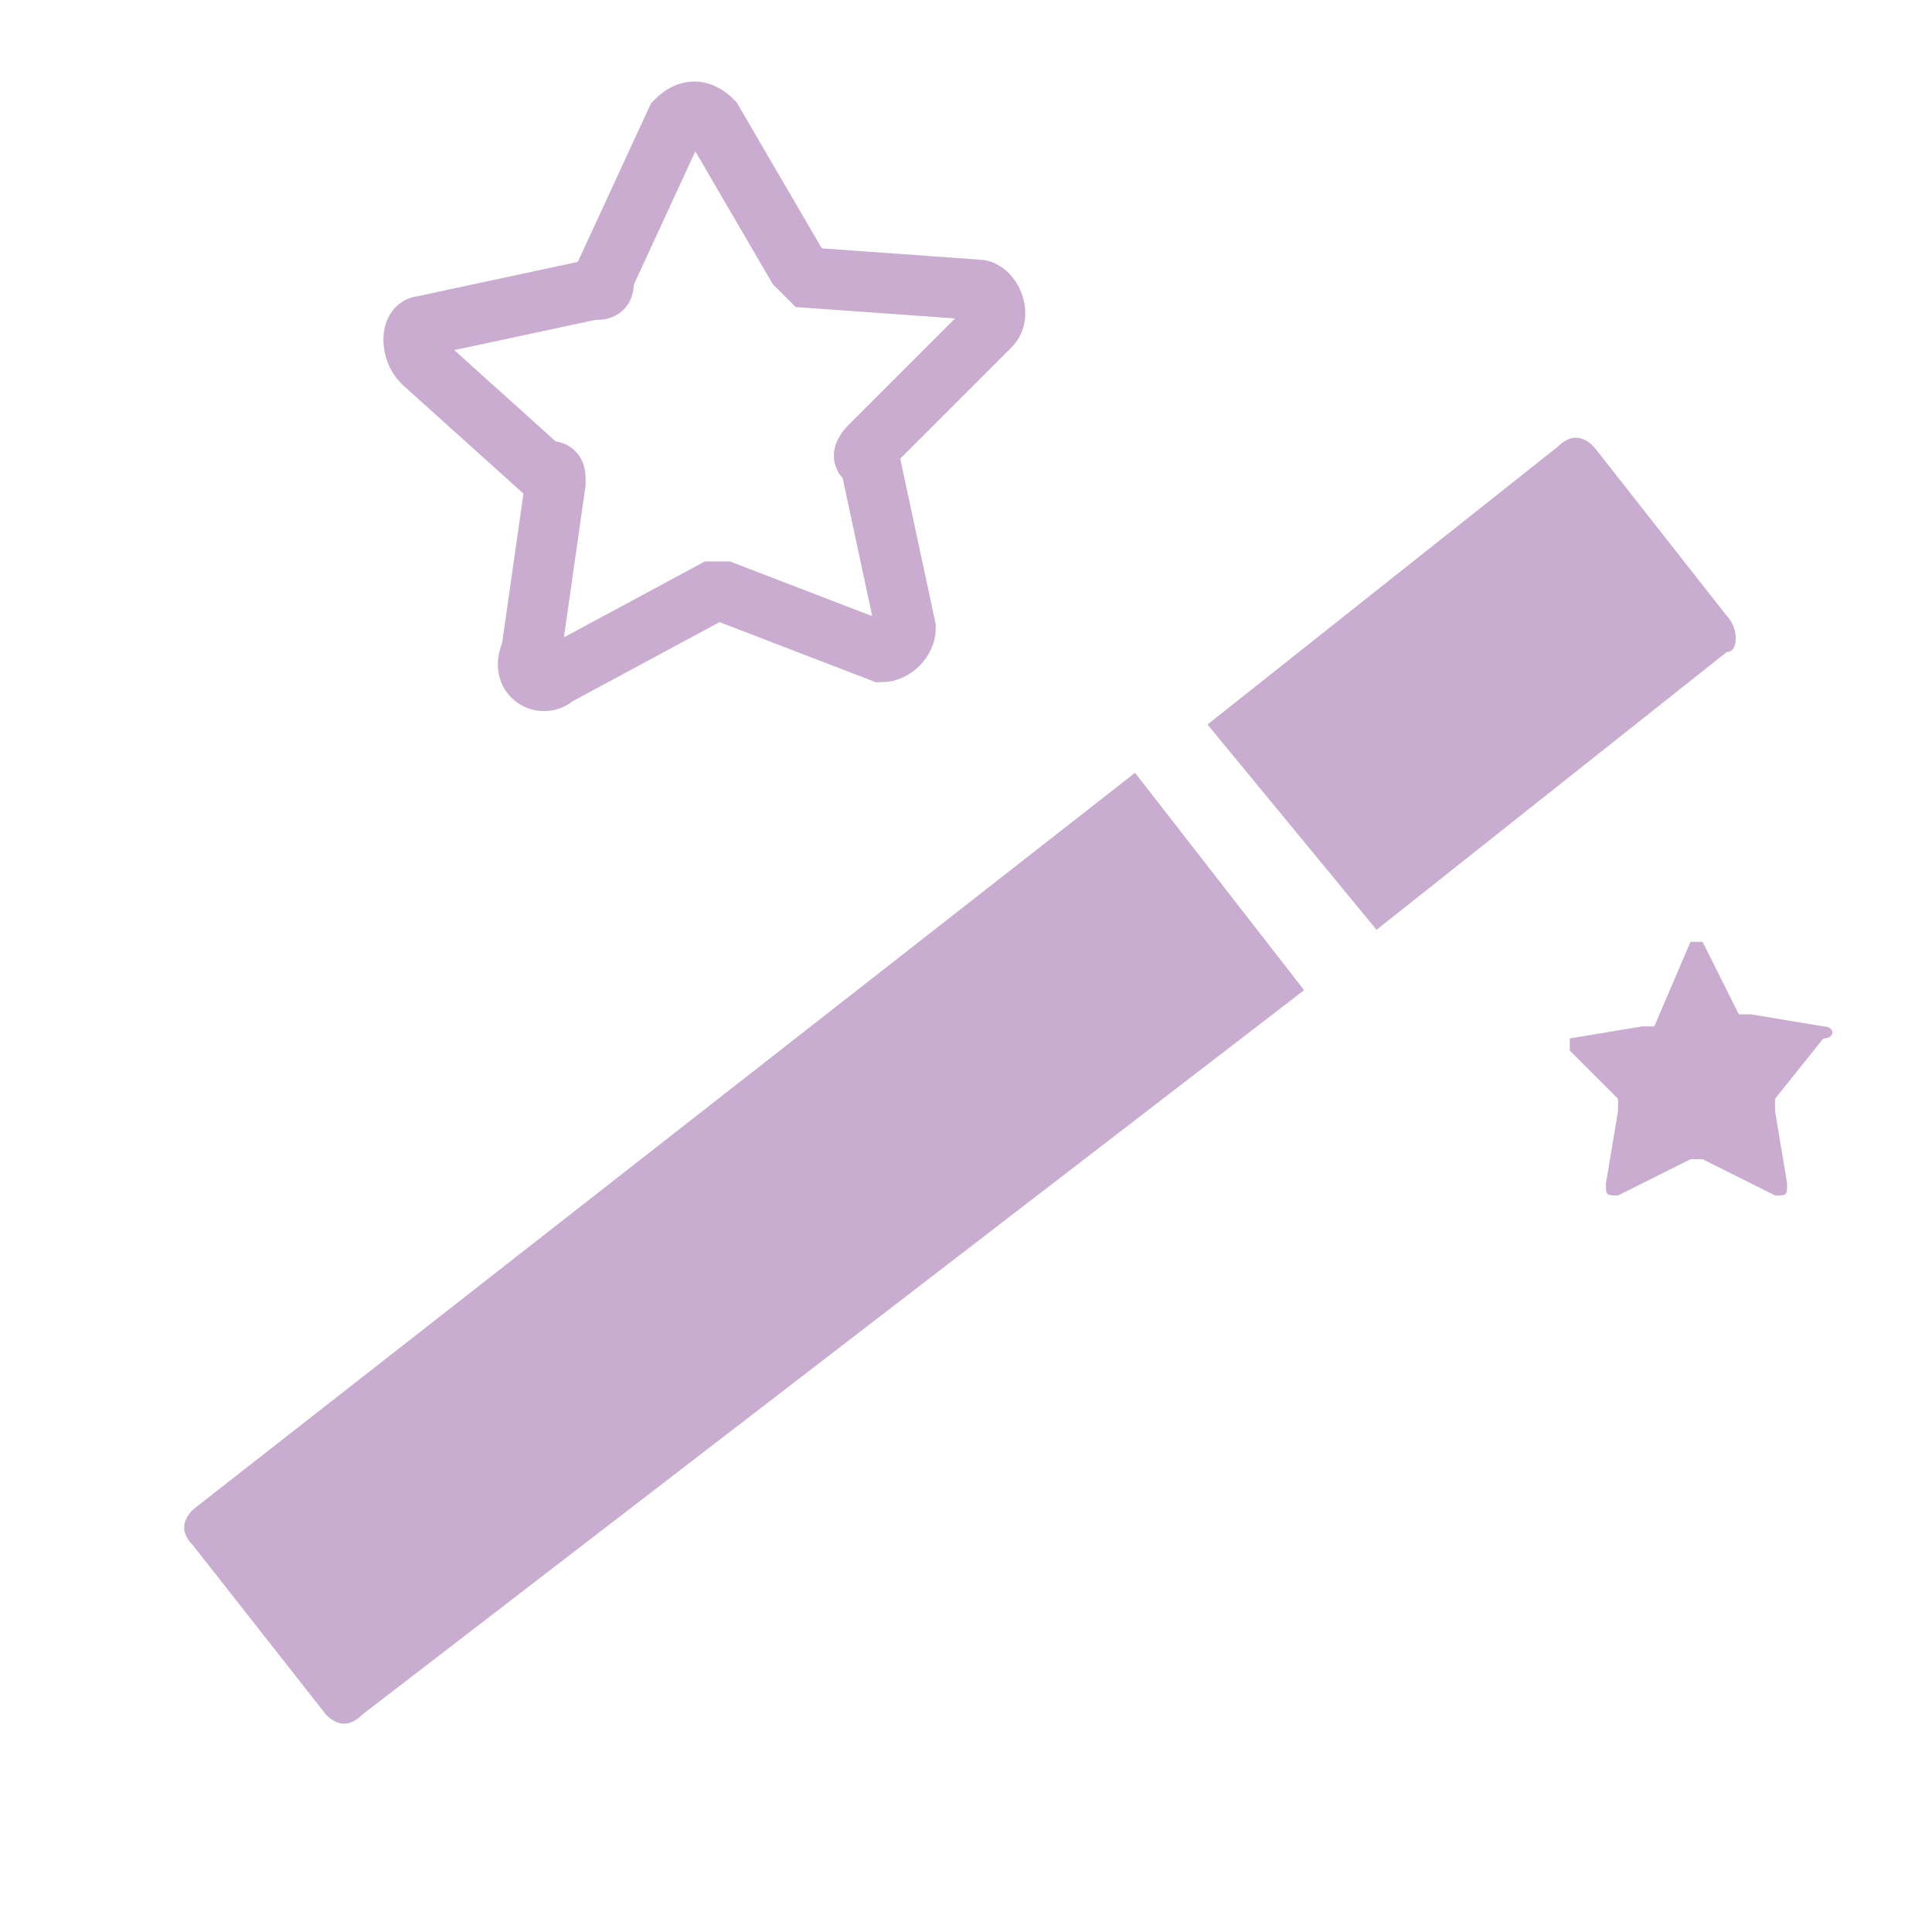 <svg xmlns="http://www.w3.org/2000/svg" xmlns:xlink="http://www.w3.org/1999/xlink" id="Layer_1" x="0" y="0" version="1.1" viewBox="0 0 16 16" style="enable-background:new 0 0 16 16" xml:space="preserve"><g style="opacity:.4"><path style="fill:#783189" d="M1.6,12.5c-0.1,0.1-0.1,0.2,0,0.3l1.1,1.4c0.1,0.1,0.2,0.1,0.3,0l7.8-6L9.4,6.4L1.6,12.5z"/><path style="fill:#783189" d="M14.3,5.1l-1.1-1.4c-0.1-0.1-0.2-0.1-0.3,0L10,6l1.4,1.7l2.9-2.3C14.4,5.4,14.4,5.2,14.3,5.1z"/></g><path style="opacity:.4;fill:none;stroke:#783189;stroke-width:.5;stroke-miterlimit:10" d="M5.9,1l0.7,1.2c0,0,0.1,0.1,0.1,0.1	l1.4,0.1c0.1,0,0.2,0.2,0.1,0.3l-1,1c0,0-0.1,0.1,0,0.1l0.3,1.4c0,0.1-0.1,0.2-0.2,0.2L6,4.9c0,0-0.1,0-0.1,0L4.6,5.6	c-0.1,0.1-0.3,0-0.2-0.2L4.6,4c0-0.1,0-0.1-0.1-0.1L3.5,3C3.4,2.9,3.4,2.7,3.5,2.7l1.4-0.3c0.1,0,0.1,0,0.1-0.1L5.6,1	C5.7,0.9,5.8,0.9,5.9,1z"/><path style="opacity:.4;fill:#783189" d="M14.1,7.8l0.3,0.6c0,0,0,0,0.1,0l0.6,0.1c0.1,0,0.1,0.1,0,0.1l-0.4,0.5c0,0,0,0,0,0.1	l0.1,0.6c0,0.1,0,0.1-0.1,0.1l-0.6-0.3c0,0,0,0-0.1,0l-0.6,0.3c-0.1,0-0.1,0-0.1-0.1l0.1-0.6c0,0,0,0,0-0.1L13,8.7c0,0,0-0.1,0-0.1	l0.6-0.1c0,0,0,0,0.1,0L14,7.8C14,7.8,14.1,7.8,14.1,7.8z"/></svg>